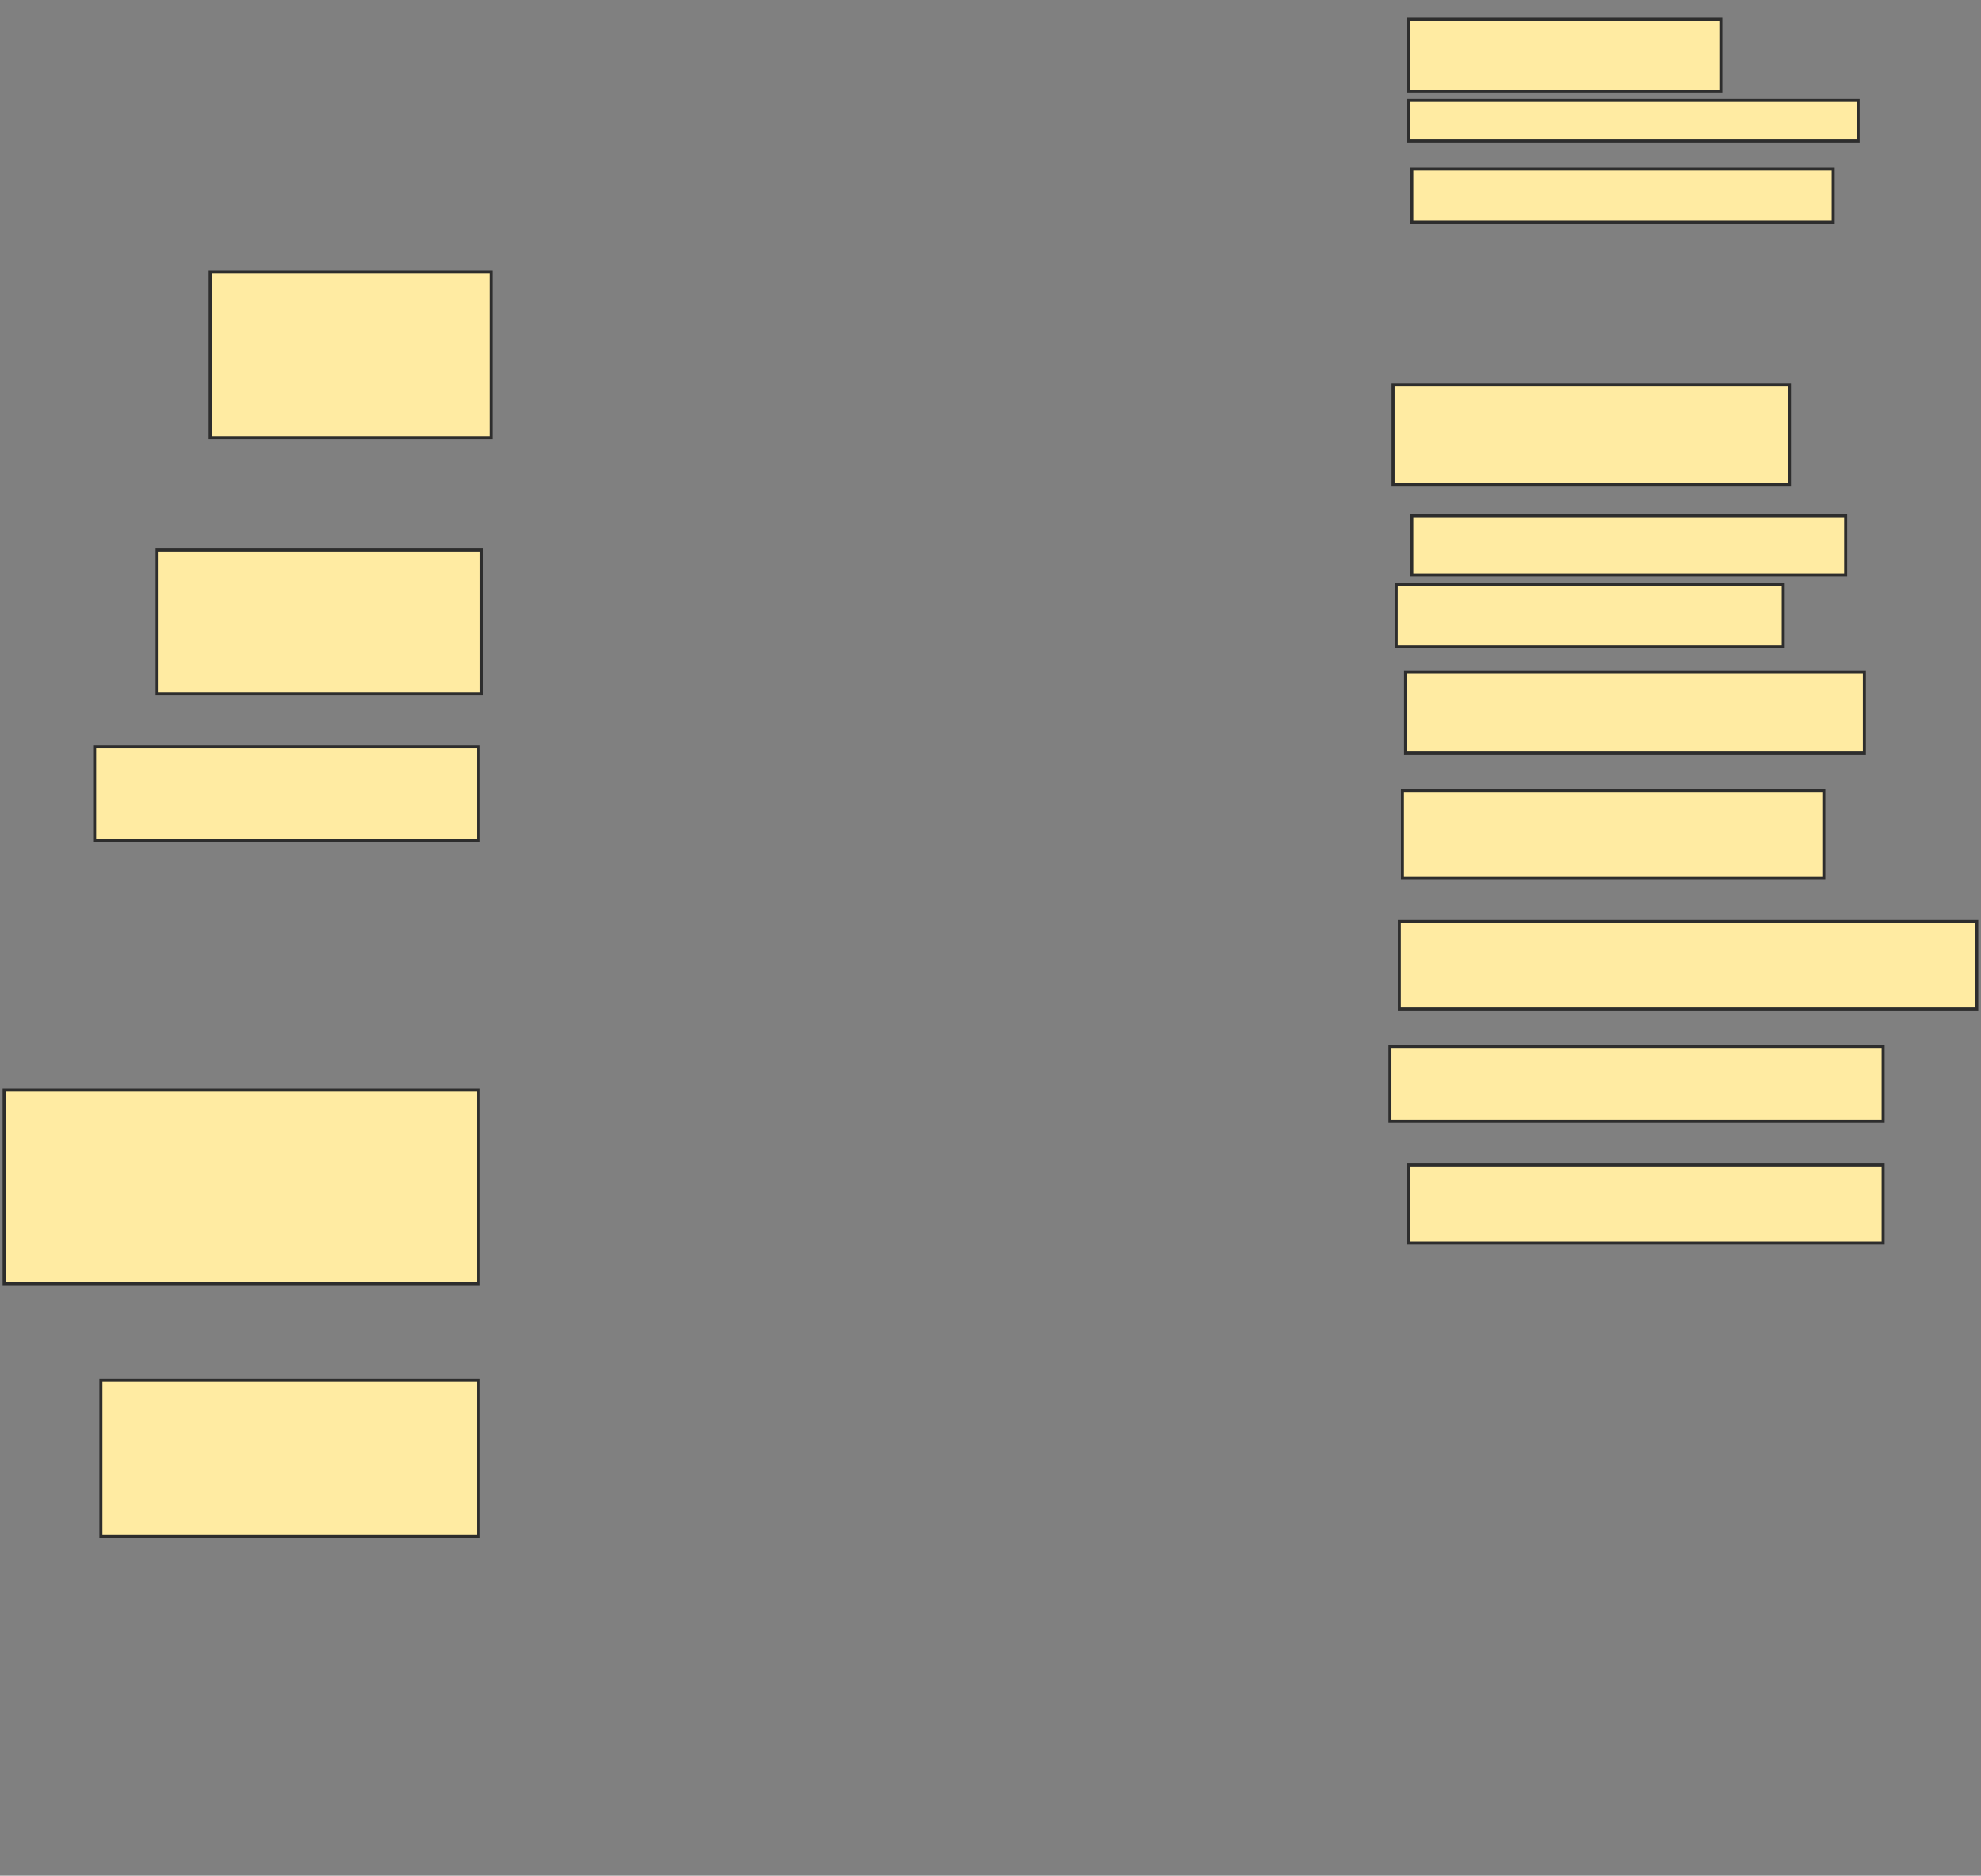 <svg height="621" width="656" xmlns="http://www.w3.org/2000/svg">
 <rect width="100%" height="100%" fill="#808080" stroke="none"/>
 <!-- Created with Image Occlusion Enhanced -->
 <g>
  <title>Labels</title>
 </g>
 <g>
  <title>Masks</title>
  <rect fill="#FFEBA2" height="54.78" id="a3e8ebd55be74d5b89d50d5ab33df7a4-ao-1" stroke="#2D2D2D" width="93.023" x="69.581" y="90.111"/>
  <rect fill="#FFEBA2" height="47.545" id="a3e8ebd55be74d5b89d50d5ab33df7a4-ao-2" stroke="#2D2D2D" width="107.494" x="52.01" y="182.101"/>
  <rect fill="#FFEBA2" height="31.008" id="a3e8ebd55be74d5b89d50d5ab33df7a4-ao-3" stroke="#2D2D2D" width="127.132" x="31.339" y="247.217"/>
  <rect fill="#FFEBA2" height="64.083" id="a3e8ebd55be74d5b89d50d5ab33df7a4-ao-4" stroke="#2D2D2D" width="157.106" x="1.364" y="360.912"/>
  <rect fill="#FFEBA2" height="51.68" id="a3e8ebd55be74d5b89d50d5ab33df7a4-ao-5" stroke="#2D2D2D" width="125.065" x="33.406" y="457.036"/>
  
  <rect fill="#FFEBA2" height="25.84" id="a3e8ebd55be74d5b89d50d5ab33df7a4-ao-7" stroke="#2D2D2D" width="157.106" x="466.481" y="385.718"/>
  <rect fill="#FFEBA2" height="24.806" id="a3e8ebd55be74d5b89d50d5ab33df7a4-ao-8" stroke="#2D2D2D" width="163.308" x="460.279" y="346.442"/>
  <rect fill="#FFEBA2" height="28.941" id="a3e8ebd55be74d5b89d50d5ab33df7a4-ao-9" stroke="#2D2D2D" width="191.214" x="463.38" y="305.098"/>
  <rect fill="#FFEBA2" height="28.941" id="a3e8ebd55be74d5b89d50d5ab33df7a4-ao-10" stroke="#2D2D2D" width="139.535" x="464.413" y="261.687"/>
  <rect fill="#FFEBA2" height="26.873" id="a3e8ebd55be74d5b89d50d5ab33df7a4-ao-11" stroke="#2D2D2D" width="151.938" x="465.447" y="222.411"/>
  <rect fill="#FFEBA2" height="20.672" id="a3e8ebd55be74d5b89d50d5ab33df7a4-ao-12" stroke="#2D2D2D" width="128.165" x="462.346" y="193.47"/>
  <rect fill="#FFEBA2" height="19.638" id="a3e8ebd55be74d5b89d50d5ab33df7a4-ao-13" stroke="#2D2D2D" width="143.669" x="467.514" y="170.731"/>
  <rect fill="#FFEBA2" height="33.075" id="a3e8ebd55be74d5b89d50d5ab33df7a4-ao-14" stroke="#2D2D2D" width="131.266" x="461.313" y="127.32"/>
  <rect fill="#FFEBA2" height="17.571" id="a3e8ebd55be74d5b89d50d5ab33df7a4-ao-15" stroke="#2D2D2D" width="139.535" x="467.514" y="56.003"/>
  <rect fill="#FFEBA2" height="13.437" id="a3e8ebd55be74d5b89d50d5ab33df7a4-ao-16" stroke="#2D2D2D" width="148.837" x="466.481" y="33.264"/>
  <rect fill="#FFEBA2" height="23.773" id="a3e8ebd55be74d5b89d50d5ab33df7a4-ao-17" stroke="#2D2D2D" width="103.359" x="466.481" y="6.39"/>
 </g>
</svg>